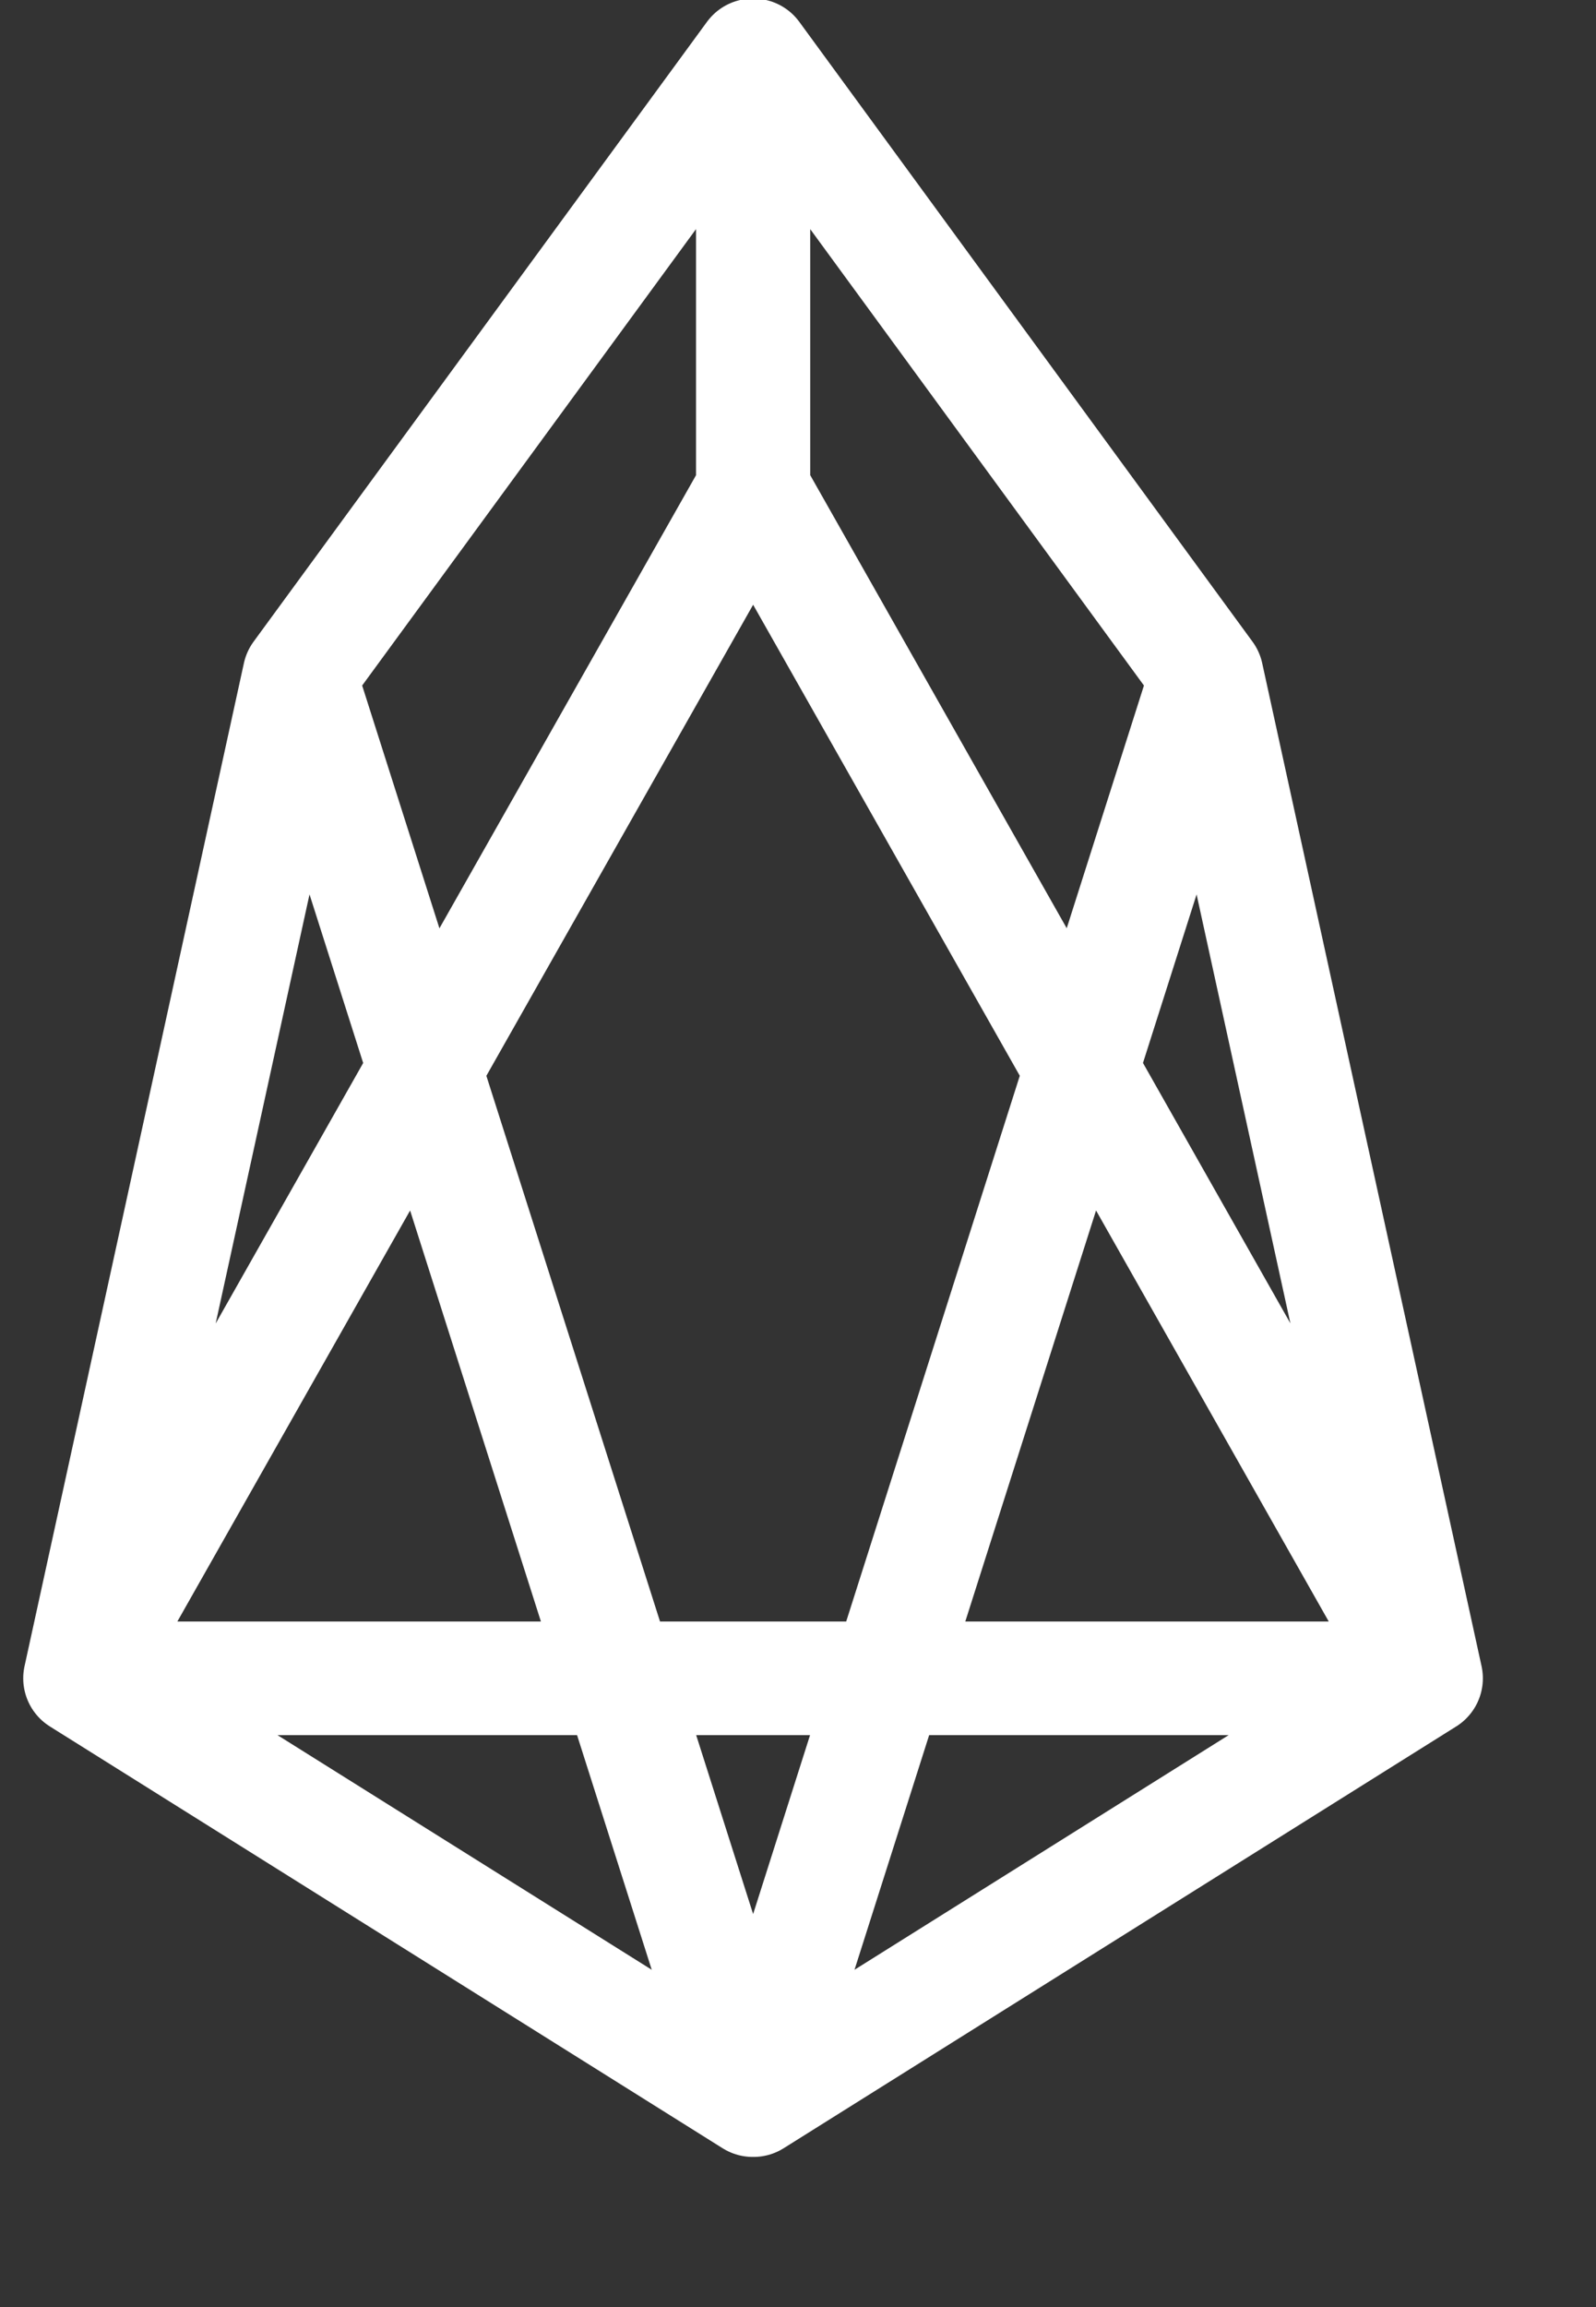 <?xml version="1.0" encoding="UTF-8"?>
<svg width="9px" height="13px" viewBox="0 0 9 13" version="1.1" xmlns="http://www.w3.org/2000/svg" xmlns:xlink="http://www.w3.org/1999/xlink">
    <rect x="0" y="0" width="9" height="13" fill="#333333" stroke="none"/>
    <!-- Generator: Sketch 50.2 (55047) - http://www.bohemiancoding.com/sketch -->
    <title>Shape</title>
    <desc>Created with Sketch.</desc>
    <defs></defs>
    <g id="Page-1" stroke="none" stroke-width="1" fill="none" fill-rule="evenodd" stroke-linecap="round" stroke-linejoin="round">
        <g id="tonekWars-leaders-top-10" transform="translate(-954, -594)" stroke="#FFFFFF" stroke-width="0.64">
            <g id="Group-10-Copy" transform="translate(950, 592)">
                <g id="Group-3" transform="translate(0.245, 0)">
                    <g id="eos-seeklogo.com">
                        <polyline id="Shape" points="5.443 5.805 8 13.834 4.206 11.457 5.443 5.805 8 2.312 8 4.762 4.206 11.457 11.797 11.457 8.004 4.762 8.004 2.312 10.56 5.805 11.797 11.457 8.004 13.834 10.56 5.805"></polyline>
                    </g>
                </g>
            </g>
        </g>
    </g>
</svg>
